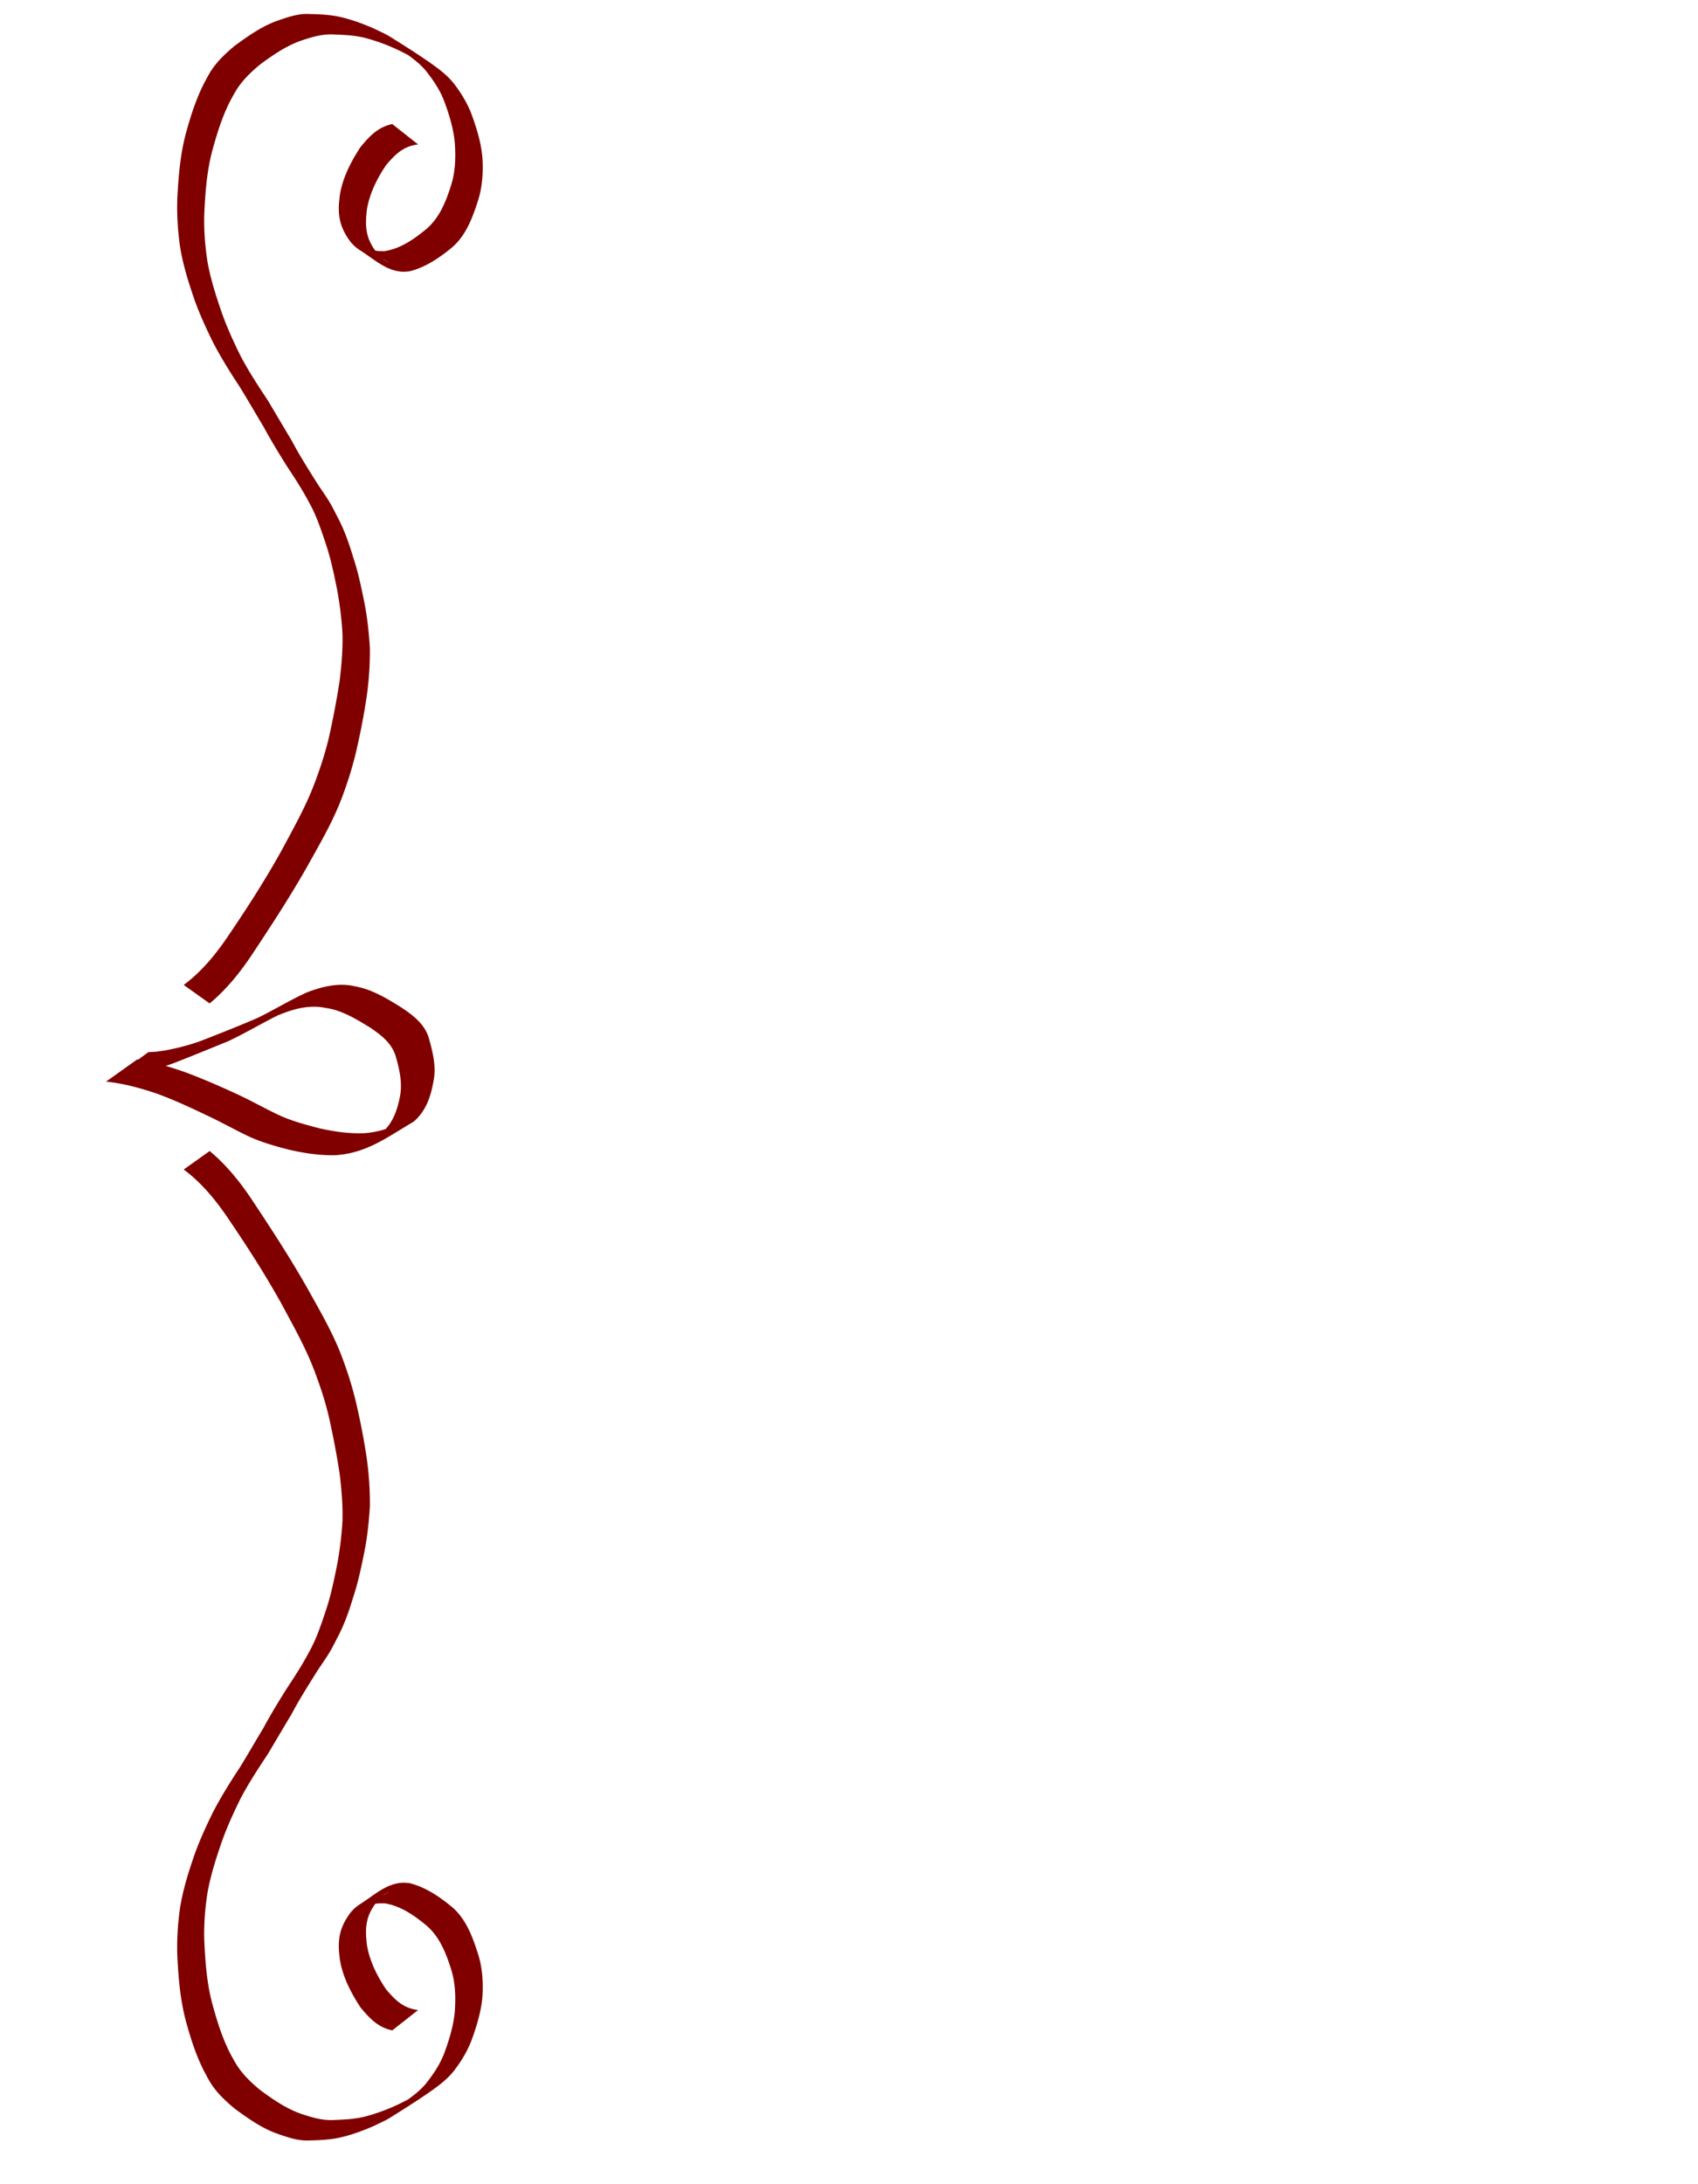 <svg xmlns="http://www.w3.org/2000/svg" width="210mm" height="270mm" viewBox="70 0 210 297"><path d="M116.379 273.319c-1.964-.248-3.002-1.234-4.331-2.782-1.198-1.762-2.231-3.776-2.616-5.976-.065-.376-.077-.761-.116-1.142-.151-2.264.43-3.658 1.807-5.253.198-.168.387-.35.595-.503.208-.154.864-.56.651-.414-.963.661-1.981 1.228-2.902 1.96-.212.17.494-.181.747-.246.73-.188.833-.144 1.59-.156 2.139.323 4.028 1.615 5.727 3.034 1.779 1.532 2.654 3.73 3.37 6.036.565 1.84.606 3.756.47 5.67-.186 1.919-.733 3.742-1.389 5.515-.611 1.666-1.542 3.001-2.594 4.331-.88 1.018-1.948 1.8-3.023 2.534-1.222.828-3.942 2.751 1.527-.949.235-.158-.486.283-.732.418-.239.13-.48.253-.722.377-.234.12-.47.235-.704.352a26.716 26.716 0 0 1-4.542 1.672c-1.348.34-2.73.417-4.106.465-1.583.127-3.108-.319-4.61-.827-2.012-.698-3.817-1.94-5.565-3.225-1.018-.842-2.012-1.755-2.82-2.853-.475-.647-.692-1.083-1.094-1.796-1.142-2.115-1.887-4.453-2.535-6.803-.735-2.607-.983-5.32-1.13-8.033-.156-2.513.025-5.02.418-7.493.39-2.094 1.008-4.12 1.69-6.113.743-2.25 1.712-4.376 2.742-6.475 1.122-2.151 2.445-4.159 3.77-6.157 1.077-1.81 2.141-3.627 3.227-5.43.969-1.845 2.073-3.588 3.168-5.34.7-1.143 1.511-2.197 2.177-3.365.223-.389.7-1.328.903-1.724.905-1.702 1.557-3.551 2.115-5.424.689-2.05 1.125-4.194 1.556-6.326.392-2.012.6-4.048.724-6.1a44.549 44.549 0 0 0-.435-6.531 90.986 90.986 0 0 0-1.247-6.64c-.542-2.537-1.312-4.99-2.23-7.386-1.248-3.212-2.978-6.144-4.627-9.109-2.292-4.037-4.811-7.906-7.36-11.744-1.686-2.569-3.607-4.953-5.903-6.854l-3.528 2.512c2.368 1.75 4.31 4.085 6.014 6.61 2.58 3.793 5.078 7.665 7.324 11.717 1.596 2.976 3.267 5.922 4.476 9.129.897 2.38 1.68 4.805 2.185 7.33.472 2.185.879 4.39 1.218 6.605.257 2.137.445 4.293.38 6.452a47.534 47.534 0 0 1-.754 6.036c-.426 2.118-.87 4.241-1.568 6.271-.613 1.836-1.232 3.678-2.16 5.351-.928 1.76-1.99 3.41-3.081 5.047-1.097 1.754-2.18 3.514-3.166 5.349-1.086 1.798-2.13 3.626-3.233 5.41-1.318 2.001-2.598 4.04-3.708 6.196-1.034 2.126-2.025 4.272-2.761 6.554-.682 2.013-1.284 4.066-1.64 6.185-.368 2.506-.511 5.039-.35 7.577.165 2.75.437 5.49 1.164 8.135.66 2.39 1.427 4.757 2.57 6.918.411.75.625 1.199 1.118 1.879.823 1.137 1.855 2.063 2.893 2.94 1.776 1.298 3.592 2.59 5.616 3.346 1.509.531 3.04 1.094 4.644.985 1.399-.028 2.804-.101 4.178-.41 1.57-.371 3.097-.934 4.588-1.594.728-.36 1.499-.686 2.194-1.122 1.908-1.195 3.824-2.399 5.676-3.706 1.07-.767 2.128-1.583 2.97-2.66 1.028-1.337 1.903-2.799 2.487-4.447.65-1.825 1.21-3.699 1.37-5.667.116-1.968-.015-3.928-.617-5.801-.764-2.376-1.637-4.688-3.472-6.286-1.746-1.463-3.696-2.763-5.845-3.294-.286-.018-.572-.063-.858-.054-2.273.068-3.896 1.675-5.898 2.94-.22.14-.432.3-.632.474-.199.173-.375.375-.562.563-1.319 1.747-1.824 3.28-1.612 5.596.051.399.077.803.153 1.197.44 2.259 1.528 4.312 2.73 6.157 1.27 1.55 2.437 2.756 4.344 3.152l3.512-2.767z" style="fill:maroon;stroke-width:.23"/><path d="M73.925 147.076c2.311.235 4.56.843 6.756 1.58 2.418.858 4.734 1.951 7.047 3.052 1.8.836 3.526 1.812 5.313 2.676 1.783.862 3.687 1.408 5.597 1.905 2.123.504 4.282.836 6.466.795 4.27-.284 6.955-2.372 10.68-4.572 1.665-1.43 2.321-3.4 2.687-5.489.389-1.901-.048-3.741-.547-5.569-.502-2.077-2.084-3.3-3.778-4.43-1.429-.901-2.898-1.796-4.487-2.393-.838-.315-1.317-.392-2.173-.583-2.168-.396-4.209.126-6.224.892-2.327 1.05-4.497 2.399-6.796 3.51-2.305.99-4.637 1.918-6.975 2.829-1.831.741-3.741 1.23-5.68 1.585-1.437.19-.726.123-2.13.205l-4.114 3.017c1.434-.048.712 0 2.164-.151 1.963-.308 3.902-.775 5.752-1.51 2.358-.914 4.693-1.885 7.037-2.831 2.302-1.079 4.475-2.382 6.748-3.515 1.94-.803 3.907-1.399 6.033-1.115.798.144 1.356.215 2.134.481 1.584.541 3.034 1.431 4.449 2.305 1.586 1.075 3.05 2.21 3.528 4.158.49 1.759.859 3.521.467 5.347-.427 2.071-1.097 3.8-2.849 5.116 1.169-.648 2.348-1.279 3.506-1.945.315-.181-.643.337-.973.488a13.285 13.285 0 0 1-4.352 1.164c-2.144.111-4.279-.206-6.369-.68-1.877-.502-3.77-.997-5.531-1.834-1.795-.853-3.525-1.827-5.322-2.674-2.352-1.095-4.726-2.13-7.156-3.043-2.172-.778-4.382-1.42-6.663-1.791l-4.245 3.02z" style="fill:maroon;stroke-width:.265"/><path d="M116.378 19.638c-1.963.248-3.002 1.235-4.33 2.783-1.198 1.761-2.232 3.775-2.616 5.975-.066.376-.077.761-.116 1.142-.152 2.265.43 3.658 1.806 5.254.199.167.388.35.595.502.209.154.865.561.652.415-.963-.662-1.981-1.229-2.902-1.961-.212-.169.494.181.747.247.73.188.833.143 1.59.156 2.138-.324 4.027-1.615 5.727-3.035 1.778-1.532 2.653-3.73 3.37-6.036.565-1.84.606-3.755.47-5.67-.186-1.918-.733-3.742-1.39-5.515-.61-1.666-1.541-3-2.594-4.33-.88-1.019-1.948-1.8-3.023-2.534-1.221-.829-3.942-2.752 1.528.948.235.159-.486-.283-.732-.417-.239-.13-.48-.254-.722-.377-.234-.12-.47-.235-.705-.353a26.717 26.717 0 0 0-4.541-1.671c-1.348-.34-2.73-.417-4.106-.465-1.584-.127-3.109.318-4.61.827-2.012.697-3.817 1.939-5.566 3.225-1.018.841-2.011 1.754-2.82 2.853-.475.646-.691 1.082-1.093 1.795-1.142 2.115-1.888 4.453-2.536 6.804-.734 2.606-.983 5.319-1.13 8.032-.155 2.513.026 5.02.418 7.494.39 2.093 1.009 4.119 1.69 6.113.743 2.25 1.713 4.376 2.742 6.474 1.123 2.151 2.445 4.159 3.77 6.157 1.077 1.81 2.142 3.627 3.228 5.43.968 1.845 2.073 3.589 3.168 5.34.699 1.143 1.51 2.198 2.177 3.365.222.39.7 1.328.902 1.724.905 1.702 1.558 3.551 2.115 5.424.69 2.05 1.126 4.194 1.556 6.326.392 2.012.6 4.048.725 6.1a44.562 44.562 0 0 1-.435 6.531 90.986 90.986 0 0 1-1.247 6.64c-.542 2.537-1.313 4.991-2.23 7.386-1.248 3.212-2.979 6.144-4.627 9.109-2.292 4.037-4.811 7.906-7.36 11.744-1.687 2.569-3.608 4.953-5.903 6.854l-3.528-2.512c2.367-1.75 4.31-4.085 6.013-6.61 2.58-3.793 5.078-7.665 7.324-11.717 1.597-2.976 3.268-5.922 4.477-9.129.896-2.38 1.68-4.804 2.185-7.33.471-2.184.879-4.39 1.218-6.605.256-2.137.444-4.293.379-6.452a47.531 47.531 0 0 0-.753-6.036c-.426-2.117-.87-4.241-1.568-6.27-.614-1.837-1.233-3.678-2.16-5.352-.928-1.76-1.99-3.409-3.082-5.047-1.096-1.753-2.179-3.514-3.166-5.349-1.085-1.798-2.129-3.626-3.233-5.41-1.317-2.001-2.598-4.04-3.707-6.195-1.034-2.126-2.026-4.272-2.762-6.554-.681-2.013-1.283-4.066-1.639-6.186-.368-2.506-.512-5.038-.35-7.577.165-2.749.437-5.489 1.163-8.135.66-2.39 1.427-4.757 2.571-6.918.411-.75.625-1.198 1.118-1.879.823-1.136 1.855-2.063 2.892-2.94 1.776-1.297 3.593-2.59 5.616-3.345 1.51-.532 3.04-1.094 4.645-.985 1.398.028 2.803.1 4.178.409 1.57.372 3.097.934 4.588 1.594.728.36 1.499.687 2.194 1.122 1.908 1.196 3.823 2.4 5.675 3.706 1.07.768 2.129 1.583 2.971 2.66 1.028 1.338 1.902 2.8 2.487 4.448.65 1.824 1.21 3.698 1.37 5.667.116 1.968-.016 3.927-.618 5.8-.763 2.376-1.637 4.688-3.471 6.286-1.747 1.463-3.696 2.764-5.846 3.295-.286.018-.571.062-.857.054-2.273-.069-3.896-1.676-5.899-2.941-.22-.14-.431-.3-.631-.474-.199-.172-.375-.375-.563-.563-1.318-1.746-1.824-3.28-1.611-5.595.05-.4.076-.804.153-1.198.439-2.258 1.527-4.311 2.73-6.156 1.269-1.551 2.436-2.757 4.344-3.153l3.511 2.768z" style="fill:maroon;stroke-width:.23"/></svg>